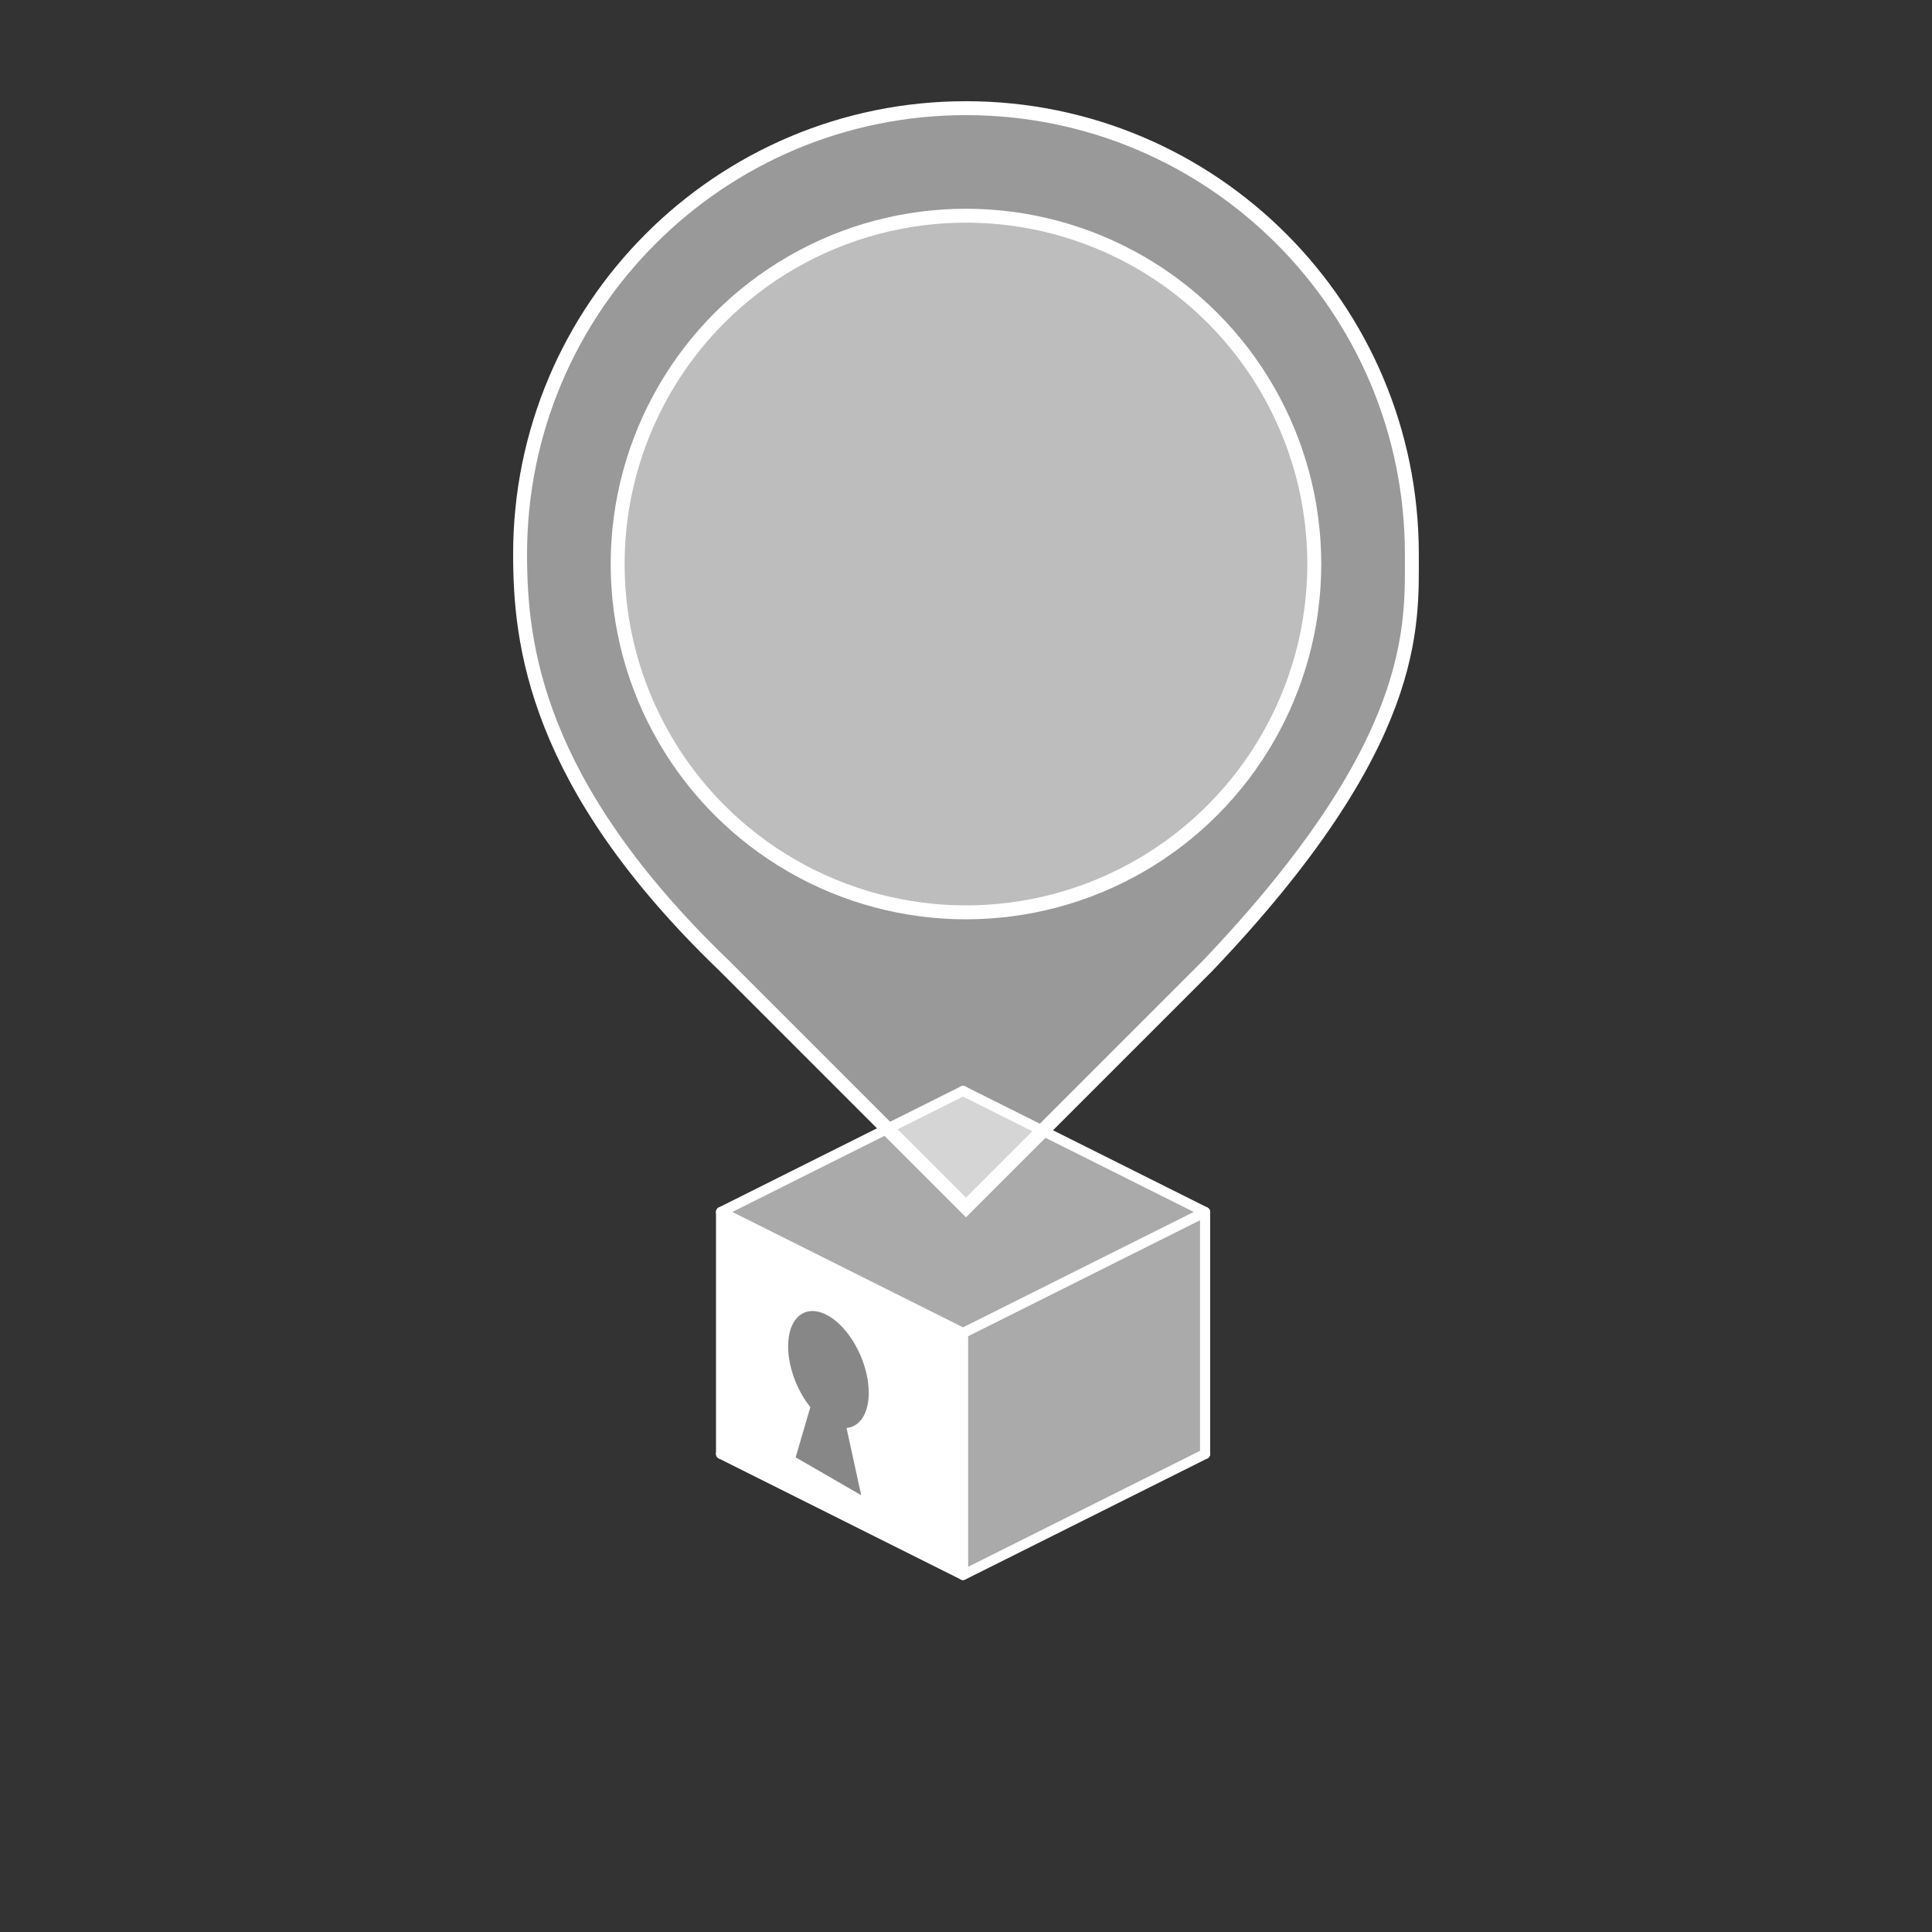 <?xml version="1.0" encoding="UTF-8" standalone="no"?>
<svg
   xmlns:dc="http://purl.org/dc/elements/1.1/"
   xmlns:cc="http://creativecommons.org/ns#"
   xmlns:rdf="http://www.w3.org/1999/02/22-rdf-syntax-ns#"
   xmlns:svg="http://www.w3.org/2000/svg"
   xmlns="http://www.w3.org/2000/svg"
   xmlns:sodipodi="http://sodipodi.sourceforge.net/DTD/sodipodi-0.dtd"
   xmlns:inkscape="http://www.inkscape.org/namespaces/inkscape"
   inkscape:export-ydpi="96"
   inkscape:export-xdpi="96"
   inkscape:export-filename="/home/ehmprah/dev/paint-it-black/assets/cylinder.png"
   sodipodi:docname="chest.svg"
   inkscape:version="1.0.2 (e86c870879, 2021-01-15)"
   id="svg8"
   version="1.1"
   viewBox="0 0 33.867 33.867"
   height="128"
   width="128">
  <rect x="0" y="0" width="33.867" height="33.867" fill="#333333" stroke="none"/>
  <defs
     id="defs2" />
  <sodipodi:namedview
     id="base"
     pagecolor="#999999"
     bordercolor="#666666"
     borderopacity="1.0"
     inkscape:pageopacity="1"
     inkscape:pageshadow="2"
     inkscape:zoom="2.2345679"
     inkscape:cx="-221.11073"
     inkscape:cy="-23.046425"
     inkscape:document-units="mm"
     inkscape:current-layer="layer1"
     inkscape:document-rotation="0"
     showgrid="true"
     units="px"
     inkscape:window-width="2560"
     inkscape:window-height="1003"
     inkscape:window-x="1920"
     inkscape:window-y="0"
     inkscape:window-maximized="1">
    <inkscape:grid
       type="xygrid"
       id="grid7161"
       dotted="true"
       spacingx="2.117"
       spacingy="2.117"
       snapvisiblegridlinesonly="true"
       enabled="true" />
  </sodipodi:namedview>
  <g
     inkscape:label="Layer 1"
     inkscape:groupmode="layer"
     id="layer1"
     style="display:inline">
    <circle
       style="fill:#7b7b7b;fill-opacity:1;stroke:#ffffff;stroke-width:0.244;stroke-miterlimit:4;stroke-dasharray:none;stroke-opacity:1"
       id="path999"
       cx="16.933"
       cy="9.887"
       r="6.106" />
    <circle
       style="display:inline;opacity:0.998;fill:#c85eff;fill-opacity:0.6;stroke:none;stroke-width:0.217;stroke-linecap:round;stroke-linejoin:round;stroke-miterlimit:4;stroke-dasharray:none;stroke-opacity:1"
       id="path2034-7"
       cx="18.12"
       cy="24.424"
       r="0"
       inkscape:export-xdpi="94.523079"
       inkscape:export-ydpi="94.523079" />
    <circle
       style="display:inline;opacity:0.998;fill:#c85eff;fill-opacity:0.6;stroke:none;stroke-width:0.217;stroke-linecap:round;stroke-linejoin:round;stroke-miterlimit:4;stroke-dasharray:none;stroke-opacity:1"
       id="path2034-5"
       cx="18.12"
       cy="24.424"
       r="0"
       inkscape:export-xdpi="94.523079"
       inkscape:export-ydpi="94.523079" />
    <circle
       style="display:inline;opacity:0.998;fill:#c85eff;fill-opacity:0.6;stroke:none;stroke-width:0.217;stroke-linecap:round;stroke-linejoin:round;stroke-miterlimit:4;stroke-dasharray:none;stroke-opacity:1"
       id="path2034-3"
       cx="18.12"
       cy="24.424"
       r="0"
       inkscape:export-xdpi="94.523079"
       inkscape:export-ydpi="94.523079" />
    <g
       id="g945"
       transform="matrix(1.22,0,0,1.22,-32.182,-5.04)">
      <path
         id="path888"
         style="fill:none;stroke:#ffffff;stroke-width:0.145;stroke-linecap:round;stroke-linejoin:round;stroke-miterlimit:4;stroke-dasharray:none;stroke-opacity:1"
         d="m 40.217,23.283 3.477,1.739 m -6.955,0 3.477,-1.739 v -3.477 0" />
      <path
         style="fill:#ffffff;fill-opacity:1;stroke:#ffffff;stroke-width:0.145;stroke-linecap:round;stroke-linejoin:round;stroke-miterlimit:4;stroke-dasharray:none;stroke-opacity:1"
         d="m 36.739,25.022 v -3.477 l 3.477,1.739 v 3.477 z"
         id="path895" />
      <path
         style="display:inline;fill:#aaaaaa;fill-opacity:1;stroke:#ffffff;stroke-width:0.145;stroke-linecap:round;stroke-linejoin:round;stroke-miterlimit:4;stroke-dasharray:none;stroke-opacity:1"
         d="m 43.694,25.022 v -3.477 l -3.477,1.739 v 3.477 z"
         id="path895-6" />
      <path
         style="fill:#aaaaaa;fill-opacity:1;stroke:#ffffff;stroke-width:0.145;stroke-linecap:round;stroke-linejoin:round;stroke-miterlimit:4;stroke-dasharray:none;stroke-opacity:1"
         d="m 36.739,21.545 3.477,1.739 3.477,-1.739 -3.477,-1.739 z"
         id="path917" />
      <path
         id="path891"
         style="fill:#878787;fill-opacity:1;stroke:none;stroke-width:0.103;stroke-linecap:round;stroke-linejoin:round;stop-color:#000000"
         d="m 38.273,23.033 a 0.888,0.503 66.949 0 0 -0.57,0.443 0.888,0.503 66.949 0 0 0.319,0.873 l -0.211,0.722 0.942,0.544 -0.211,-0.966 a 0.888,0.503 66.949 0 0 0.319,-0.505 0.888,0.503 66.949 0 0 -0.579,-1.106 0.888,0.503 66.949 0 0 -0.009,-0.005 z" />
    </g>
    <path
       id="path997"
       style="fill:#ffffff;fill-opacity:0.5;stroke:#ffffff;stroke-width:0.244px;stroke-linecap:butt;stroke-linejoin:miter;stroke-opacity:1"
       d="M 16.933,1.896 C 12.617,1.896 9.117,5.395 9.117,9.712 9.117,11.268 9.364,13.73 12.7,16.933 l 4.233,4.233 4.233,-4.233 v 0 c 3.721,-3.905 3.583,-5.955 3.583,-7.221 0,-4.317 -3.499,-7.816 -7.816,-7.816 z"
       sodipodi:nodetypes="ccccccccc" />
  </g>
</svg>
